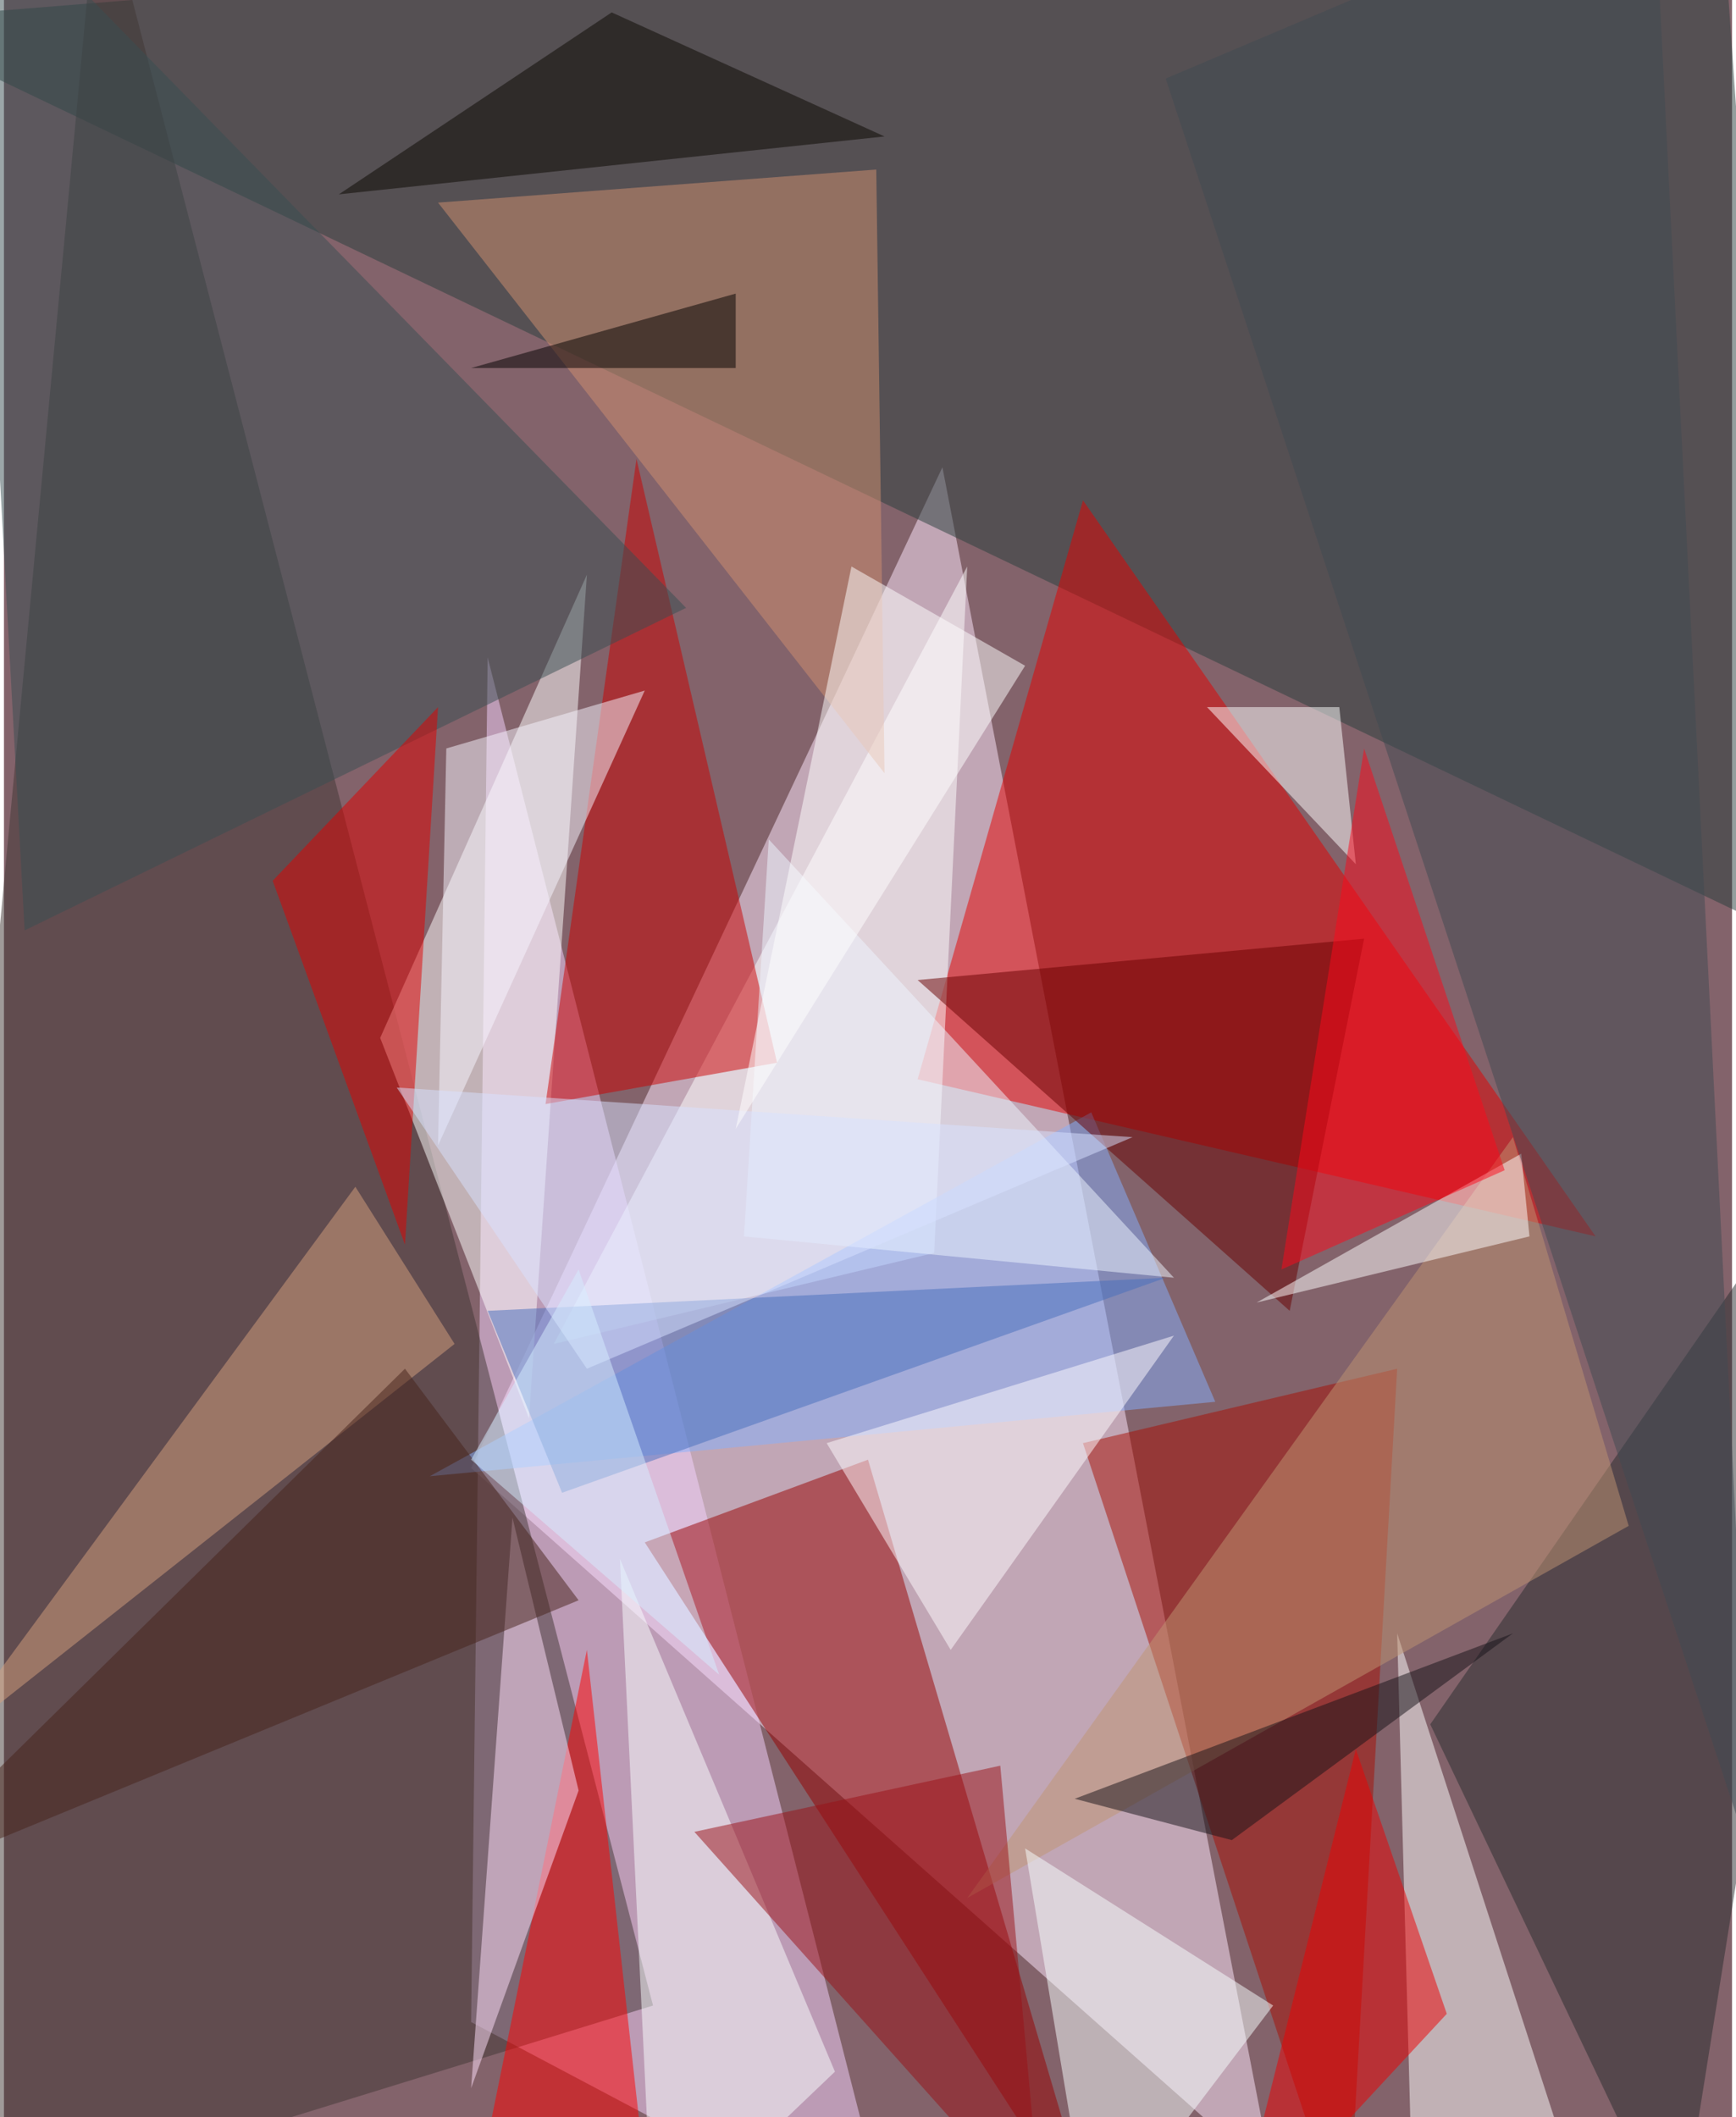 <svg xmlns="http://www.w3.org/2000/svg" width="228" height="278" viewBox="0 0 836 1024"><path fill="#83636b" d="M0 0h836v1024H0z"/><g fill-opacity=".502"><path fill="#ffeaff" d="M226 710l228-484 160 828z"/><path fill="#f6d4fe" d="M234 318l196 768-204-108z"/><path fill="#283f3c" d="M866 454L-62 10l892-72z"/><path fill="#e50000" d="M770 598L522 242l-80 280z"/><path fill="#413735" d="M314 970L46-62-62 1086z"/><path fill="#980000" d="M530 1086L418 706l-108 40z"/><path fill="#fff" d="M282 278L182 502l72 184zm-16 372l184-44 16-332z"/><path fill="#a70e04" d="M522 698l152-36-24 424z"/><path fill="#fff" d="M674 790l8 296h88z"/><path fill="#cc0001" d="M262 534l44-312 68 292z"/><path fill="#86b0fc" d="M586 678l-380 36 320-176z"/><path fill="#282d2e" d="M690 834l208-300-88 552z"/><path fill="#d19071" d="M422 82L210 98l216 276z"/><path fill="#c09472" d="M466 918l264-368 56 188z"/><path fill="red" d="M314 1086l-32-288-48 236z"/><path fill="#394f52" d="M330 294L10 450-18-62z"/><path fill="#f9ffff" d="M402 1002l-88 84-16-332z"/><path fill="#e10000" d="M194 602l16-260-80 84z"/><path fill="#690000" d="M622 634L442 474l216-20z"/><path fill="#f8ffff" d="M526 1086l-32-192 120 76z"/><path fill="#d6a07e" d="M218 650L-30 846l200-272z"/><path fill="#ffdffb" d="M246 734l-20 276 52-144z"/><path fill="#fff" d="M646 342l8 76-72-76z"/><path fill="#9a1117" d="M482 854l20 220-168-188z"/><path fill="#476ebb" d="M234 634l36 88 292-104z"/><path fill="#edf5ff" d="M370 406l-12 192 208 20z"/><path fill="#ed0003" d="M594 1086l60-240 44 128z"/><path fill="#fffbff" d="M458 798l-60-100 168-52z"/><path fill="#f8f5ff" d="M310 334L210 554l4-192z"/><path fill="#fff" d="M606 630l132-32-4-40z"/><path fill="#46221b" d="M194 662l84 112-340 140z"/><path fill="#d8e2ff" d="M282 662l264-112-356-24z"/><path fill="#fd091a" d="M726 566l-108 48 40-252z"/><path fill="#404b53" d="M846 902L798-62 562 38z"/><path fill="#0b0600" d="M426 66L162 94 294 6z"/><path fill="#161219" d="M730 790L594 890l-76-20z"/><path fill="#fff" d="M354 546l56-272 84 48z"/><path fill="#030000" d="M226 178h128v-36z"/><path fill="#d5eeff" d="M226 706l120 104-68-196z"/></g></svg>